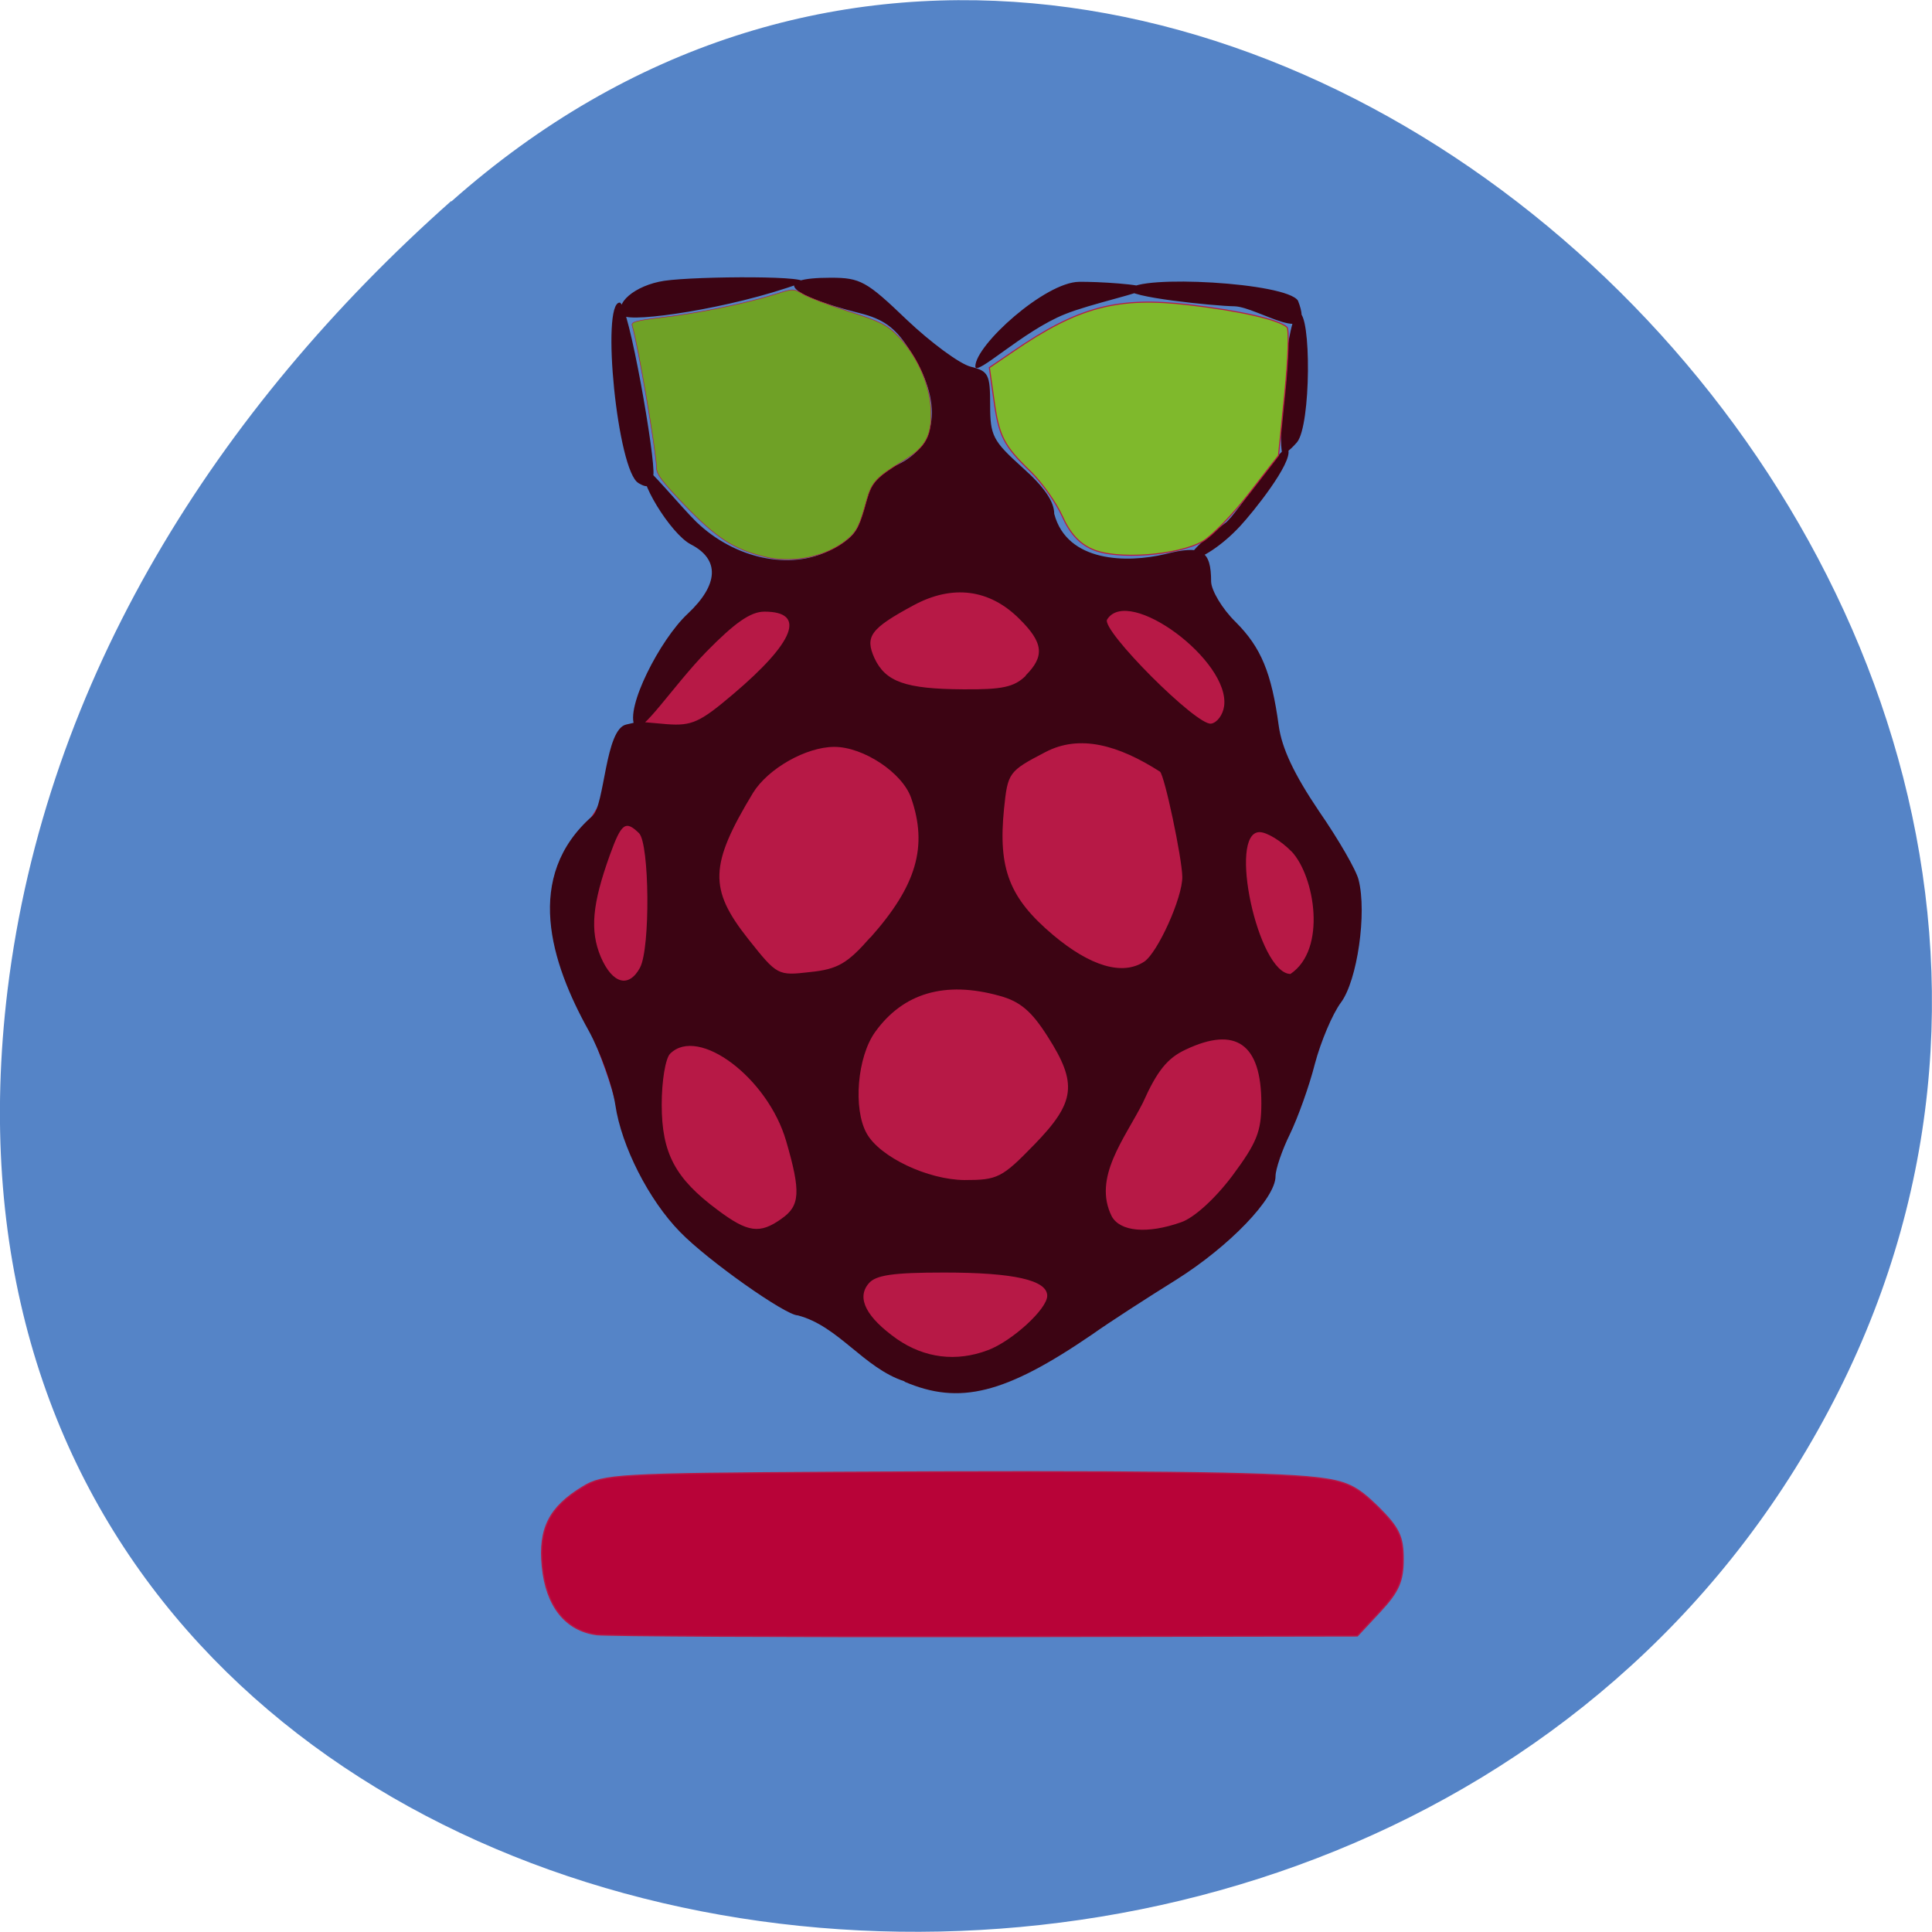 <svg xmlns="http://www.w3.org/2000/svg" viewBox="0 0 24 24"><path d="m 5.605 2.504 c 8.926 -7.918 22.668 4.57 17.11 15.02 c -5.613 10.57 -24.2 7.754 -22.621 -5.227 c 0.473 -3.863 2.598 -7.215 5.512 -9.801" fill="#5584c7"/><path d="m -36.84 199.34 c -3.48 -0.796 -5.992 -2.124 -12.688 -6.637 c -2.908 -1.947 -5.639 -3.54 -6.124 -3.54 c -1.366 0 -13.437 -8.76 -16.565 -12.08 c -3.613 -3.761 -7.181 -10.707 -8.723 -16.902 c -0.617 -2.522 -2.555 -7.787 -4.273 -11.725 c -5.463 -12.433 -5.111 -18.18 1.586 -28.715 c 1.938 -3.053 4.582 -9.07 5.904 -13.362 c 2.776 -8.716 5.595 -12.477 10.662 -18.406 h 34.23 c 31.765 0 34.23 0.133 34.76 1.637 c 0.308 0.885 1.983 3.584 3.745 5.973 c 1.938 2.655 3.613 6.371 4.273 9.424 c 1.013 4.911 2.731 8.672 9.208 20.13 c 2.82 4.955 3.04 5.796 2.511 11.194 c -0.308 3.363 -1.498 7.743 -2.776 10.265 c -1.234 2.433 -3.392 7.92 -4.802 12.212 c -5.155 15.707 -7.622 18.716 -24.05 29.467 c -14.803 9.69 -21.279 12.344 -26.874 11.06" transform="matrix(0.089 0 0 0.088 14.841 -0.458)" fill="#b71946" stroke="#b71946" stroke-width="0.175"/><path d="m 11.238 17.16 c -0.508 -0.164 -0.82 -0.688 -1.328 -0.82 c -0.152 0 -1.121 -0.684 -1.461 -1.035 c -0.391 -0.398 -0.73 -1.07 -0.805 -1.578 c -0.035 -0.238 -0.184 -0.652 -0.328 -0.918 c -0.477 -0.855 -0.813 -1.922 0.043 -2.672 c 0.156 -0.137 0.156 -1.082 0.422 -1.137 l 0.152 -0.035 l 0.352 0.031 c 0.309 0.023 0.41 -0.023 0.82 -0.371 c 0.77 -0.652 0.914 -1.027 0.391 -1.027 c -0.172 0 -0.367 0.137 -0.723 0.5 c -0.414 0.426 -0.816 1.047 -0.887 0.922 c -0.125 -0.219 0.312 -1.074 0.656 -1.395 c 0.387 -0.363 0.402 -0.676 0.039 -0.863 c -0.25 -0.129 -0.684 -0.836 -0.57 -0.945 c 0.027 -0.031 0.453 0.484 0.637 0.664 c 0.477 0.461 1.172 0.609 1.664 0.352 c 0.289 -0.148 0.359 -0.238 0.418 -0.547 c 0.063 -0.305 0.125 -0.387 0.371 -0.492 c 0.559 -0.23 0.629 -0.801 0.184 -1.469 c -0.168 -0.258 -0.316 -0.363 -0.602 -0.434 c -0.926 -0.234 -1.094 -0.441 -0.363 -0.441 c 0.367 0 0.445 0.043 0.945 0.523 c 0.301 0.285 0.656 0.547 0.793 0.582 c 0.223 0.055 0.242 0.098 0.242 0.477 c 0 0.383 0.035 0.445 0.398 0.773 c 0.273 0.242 0.398 0.426 0.398 0.578 c 0.16 0.605 0.906 0.613 1.379 0.5 c 0.457 -0.117 0.57 -0.047 0.57 0.344 c 0.004 0.109 0.137 0.336 0.305 0.5 c 0.316 0.316 0.445 0.629 0.535 1.289 c 0.039 0.281 0.191 0.602 0.496 1.055 c 0.246 0.355 0.469 0.742 0.496 0.859 c 0.105 0.41 -0.016 1.25 -0.219 1.523 c -0.105 0.141 -0.25 0.484 -0.324 0.762 c -0.07 0.277 -0.211 0.668 -0.309 0.871 c -0.098 0.199 -0.18 0.438 -0.18 0.527 c 0 0.273 -0.57 0.867 -1.234 1.285 c -0.352 0.219 -0.824 0.523 -1.051 0.684 c -1.074 0.734 -1.641 0.875 -2.324 0.582 m 1.035 -0.391 c 0.301 -0.113 0.738 -0.512 0.738 -0.676 c 0 -0.195 -0.414 -0.289 -1.281 -0.289 c -0.633 0 -0.852 0.031 -0.938 0.137 c -0.152 0.18 -0.031 0.418 0.355 0.691 c 0.34 0.234 0.734 0.285 1.125 0.137 m -2.563 -1.633 c 0.234 -0.16 0.242 -0.336 0.059 -0.965 c -0.227 -0.785 -1.09 -1.434 -1.441 -1.086 c -0.059 0.059 -0.105 0.34 -0.105 0.633 c 0 0.605 0.168 0.918 0.695 1.309 c 0.375 0.281 0.523 0.301 0.793 0.109 m 4.965 0.043 c 0.16 -0.055 0.418 -0.289 0.633 -0.574 c 0.305 -0.41 0.363 -0.551 0.363 -0.902 c 0 -0.738 -0.316 -0.965 -0.941 -0.668 c -0.227 0.105 -0.355 0.266 -0.531 0.66 c -0.227 0.449 -0.625 0.93 -0.387 1.41 c 0.105 0.191 0.441 0.223 0.863 0.074 m -1.824 -0.965 c 0.512 -0.527 0.539 -0.758 0.164 -1.344 c -0.199 -0.313 -0.34 -0.434 -0.598 -0.504 c -0.676 -0.188 -1.195 -0.035 -1.543 0.449 c -0.223 0.309 -0.277 0.957 -0.105 1.262 c 0.164 0.293 0.758 0.574 1.215 0.578 c 0.41 0 0.465 -0.027 0.867 -0.441 m -4.898 -2.199 c 0.129 -0.242 0.117 -1.535 -0.012 -1.668 c -0.168 -0.164 -0.219 -0.129 -0.363 0.27 c -0.219 0.609 -0.25 0.938 -0.113 1.266 c 0.145 0.336 0.348 0.391 0.488 0.133 m 2.863 -0.375 c 0.57 -0.641 0.715 -1.129 0.504 -1.734 c -0.109 -0.313 -0.594 -0.633 -0.953 -0.633 c -0.352 0 -0.824 0.27 -1.01 0.57 c -0.543 0.898 -0.551 1.195 -0.063 1.813 c 0.363 0.457 0.367 0.461 0.773 0.414 c 0.34 -0.035 0.461 -0.105 0.746 -0.43 m 5.234 -1.066 c -0.129 -0.133 -0.309 -0.242 -0.398 -0.242 c -0.398 0 -0.02 1.754 0.383 1.762 c 0.457 -0.305 0.301 -1.215 0.016 -1.52 m -1.832 1.367 c 0.168 -0.113 0.477 -0.797 0.473 -1.055 c -0.004 -0.234 -0.219 -1.254 -0.277 -1.305 c -0.512 -0.328 -0.996 -0.469 -1.426 -0.242 c -0.457 0.238 -0.465 0.254 -0.512 0.707 c -0.074 0.742 0.066 1.105 0.609 1.563 c 0.465 0.391 0.863 0.508 1.133 0.332 m 0.992 -3.172 c 0.082 -0.563 -1.188 -1.504 -1.453 -1.078 c -0.078 0.129 1.117 1.328 1.293 1.293 c 0.074 -0.012 0.145 -0.109 0.16 -0.215 m -2.465 -0.383 c 0.238 -0.238 0.223 -0.406 -0.078 -0.703 c -0.371 -0.371 -0.832 -0.43 -1.316 -0.168 c -0.535 0.289 -0.605 0.387 -0.484 0.656 c 0.137 0.293 0.383 0.383 1.102 0.387 c 0.484 0.004 0.633 -0.027 0.777 -0.168 m 2.48 -1.898 c 0.148 -0.109 0.734 -1.051 0.781 -0.91 c 0.055 0.164 -0.441 0.781 -0.598 0.949 c -0.469 0.508 -1.039 0.605 -0.184 -0.039 m -7.289 -0.496 c -0.262 -0.145 -0.469 -2.242 -0.234 -2.242 c 0.109 0 0.449 1.949 0.418 2.145 c -0.023 0.145 -0.063 0.168 -0.184 0.098 m 7.992 -0.387 c -0.051 -0.348 0.066 -1.73 0.211 -1.73 c 0.156 0 0.152 1.398 -0.023 1.609 c -0.098 0.113 -0.18 0.168 -0.187 0.121 m -3.809 -1.063 c 0 -0.266 0.867 -1.047 1.289 -1.051 c 0.215 -0.004 0.82 0.031 0.824 0.082 c 0 0.047 -0.684 0.191 -1 0.32 c -0.52 0.207 -1.113 0.785 -1.113 0.648 m 3.223 -0.746 c -0.266 -0.004 -1.367 -0.117 -1.309 -0.211 c 0.113 -0.184 1.949 -0.086 2.094 0.141 c 0.234 0.598 -0.496 0.082 -0.785 0.07 m -7.59 0.117 c -0.141 -0.141 0.137 -0.379 0.504 -0.434 c 0.402 -0.059 1.961 -0.066 1.688 0.031 c -0.863 0.316 -2.105 0.492 -2.195 0.402" fill="#3c0413"/><g stroke="#b71946"><path d="m 74.55 240.64 c -4.318 -0.575 -7.05 -4.03 -7.578 -9.601 c -0.529 -5.398 0.969 -8.407 5.683 -11.282 c 2.776 -1.726 4.978 -1.858 35.16 -2.035 c 41.32 -0.221 60.754 0 67.14 0.752 c 4.273 0.487 5.683 1.195 8.635 4.115 c 2.952 2.964 3.525 4.203 3.525 7.389 c 0 3.097 -0.617 4.557 -3.172 7.345 l -3.216 3.495 l -51.634 0.088 c -28.372 0.044 -52.912 -0.088 -54.54 -0.265" transform="matrix(0.089 0 0 0.088 0.777 -0.87)" fill="#b80338" stroke-width="0.177"/><g fill-opacity="0.996" transform="scale(0.094)"><path d="m 144.33 72.58 c -1.708 -0.75 -2.958 -2.125 -3.958 -4.375 c -0.792 -1.75 -2.667 -4.417 -4.167 -5.875 c -3.583 -3.458 -4.208 -4.667 -4.875 -9.625 l -0.583 -4.125 l 3.125 -2.125 c 8.625 -5.917 13.833 -7.292 23.292 -6.167 c 6.792 0.792 11.833 1.958 12.917 2.958 c 0.292 0.292 0.167 4.208 -0.292 8.708 l -0.833 8.25 l -3.875 5 c -2.125 2.75 -4.875 5.583 -6.125 6.333 c -3.25 1.875 -11.458 2.5 -14.625 1.042" fill="#80b92c" stroke-width="0.144"/><path d="m 100.88 73.54 c -3.958 -1 -6.167 -2.417 -10.25 -6.625 c -3.167 -3.292 -3.875 -4.208 -3.875 -5.125 c 0 -1.958 -2.458 -16.292 -3.208 -18.75 c -0.167 -0.5 0.458 -0.667 3.875 -1.083 c 4.5 -0.5 11.08 -1.833 14.917 -3.042 c 2.5 -0.792 2.5 -0.792 3.792 -0.042 c 0.708 0.417 3.417 1.458 6.04 2.292 c 4.208 1.333 5 1.75 6.417 3.167 c 2.5 2.5 4.208 6.25 4.417 9.542 c 0.208 3.625 -0.583 5.167 -3.542 6.958 c -3.667 2.25 -4.25 2.875 -4.917 5.208 c -0.917 3.417 -1.333 4.208 -2.583 5.25 c -2.708 2.292 -7.292 3.25 -11.08 2.25" fill="#70a126" stroke-width="0.072"/></g></g></svg>